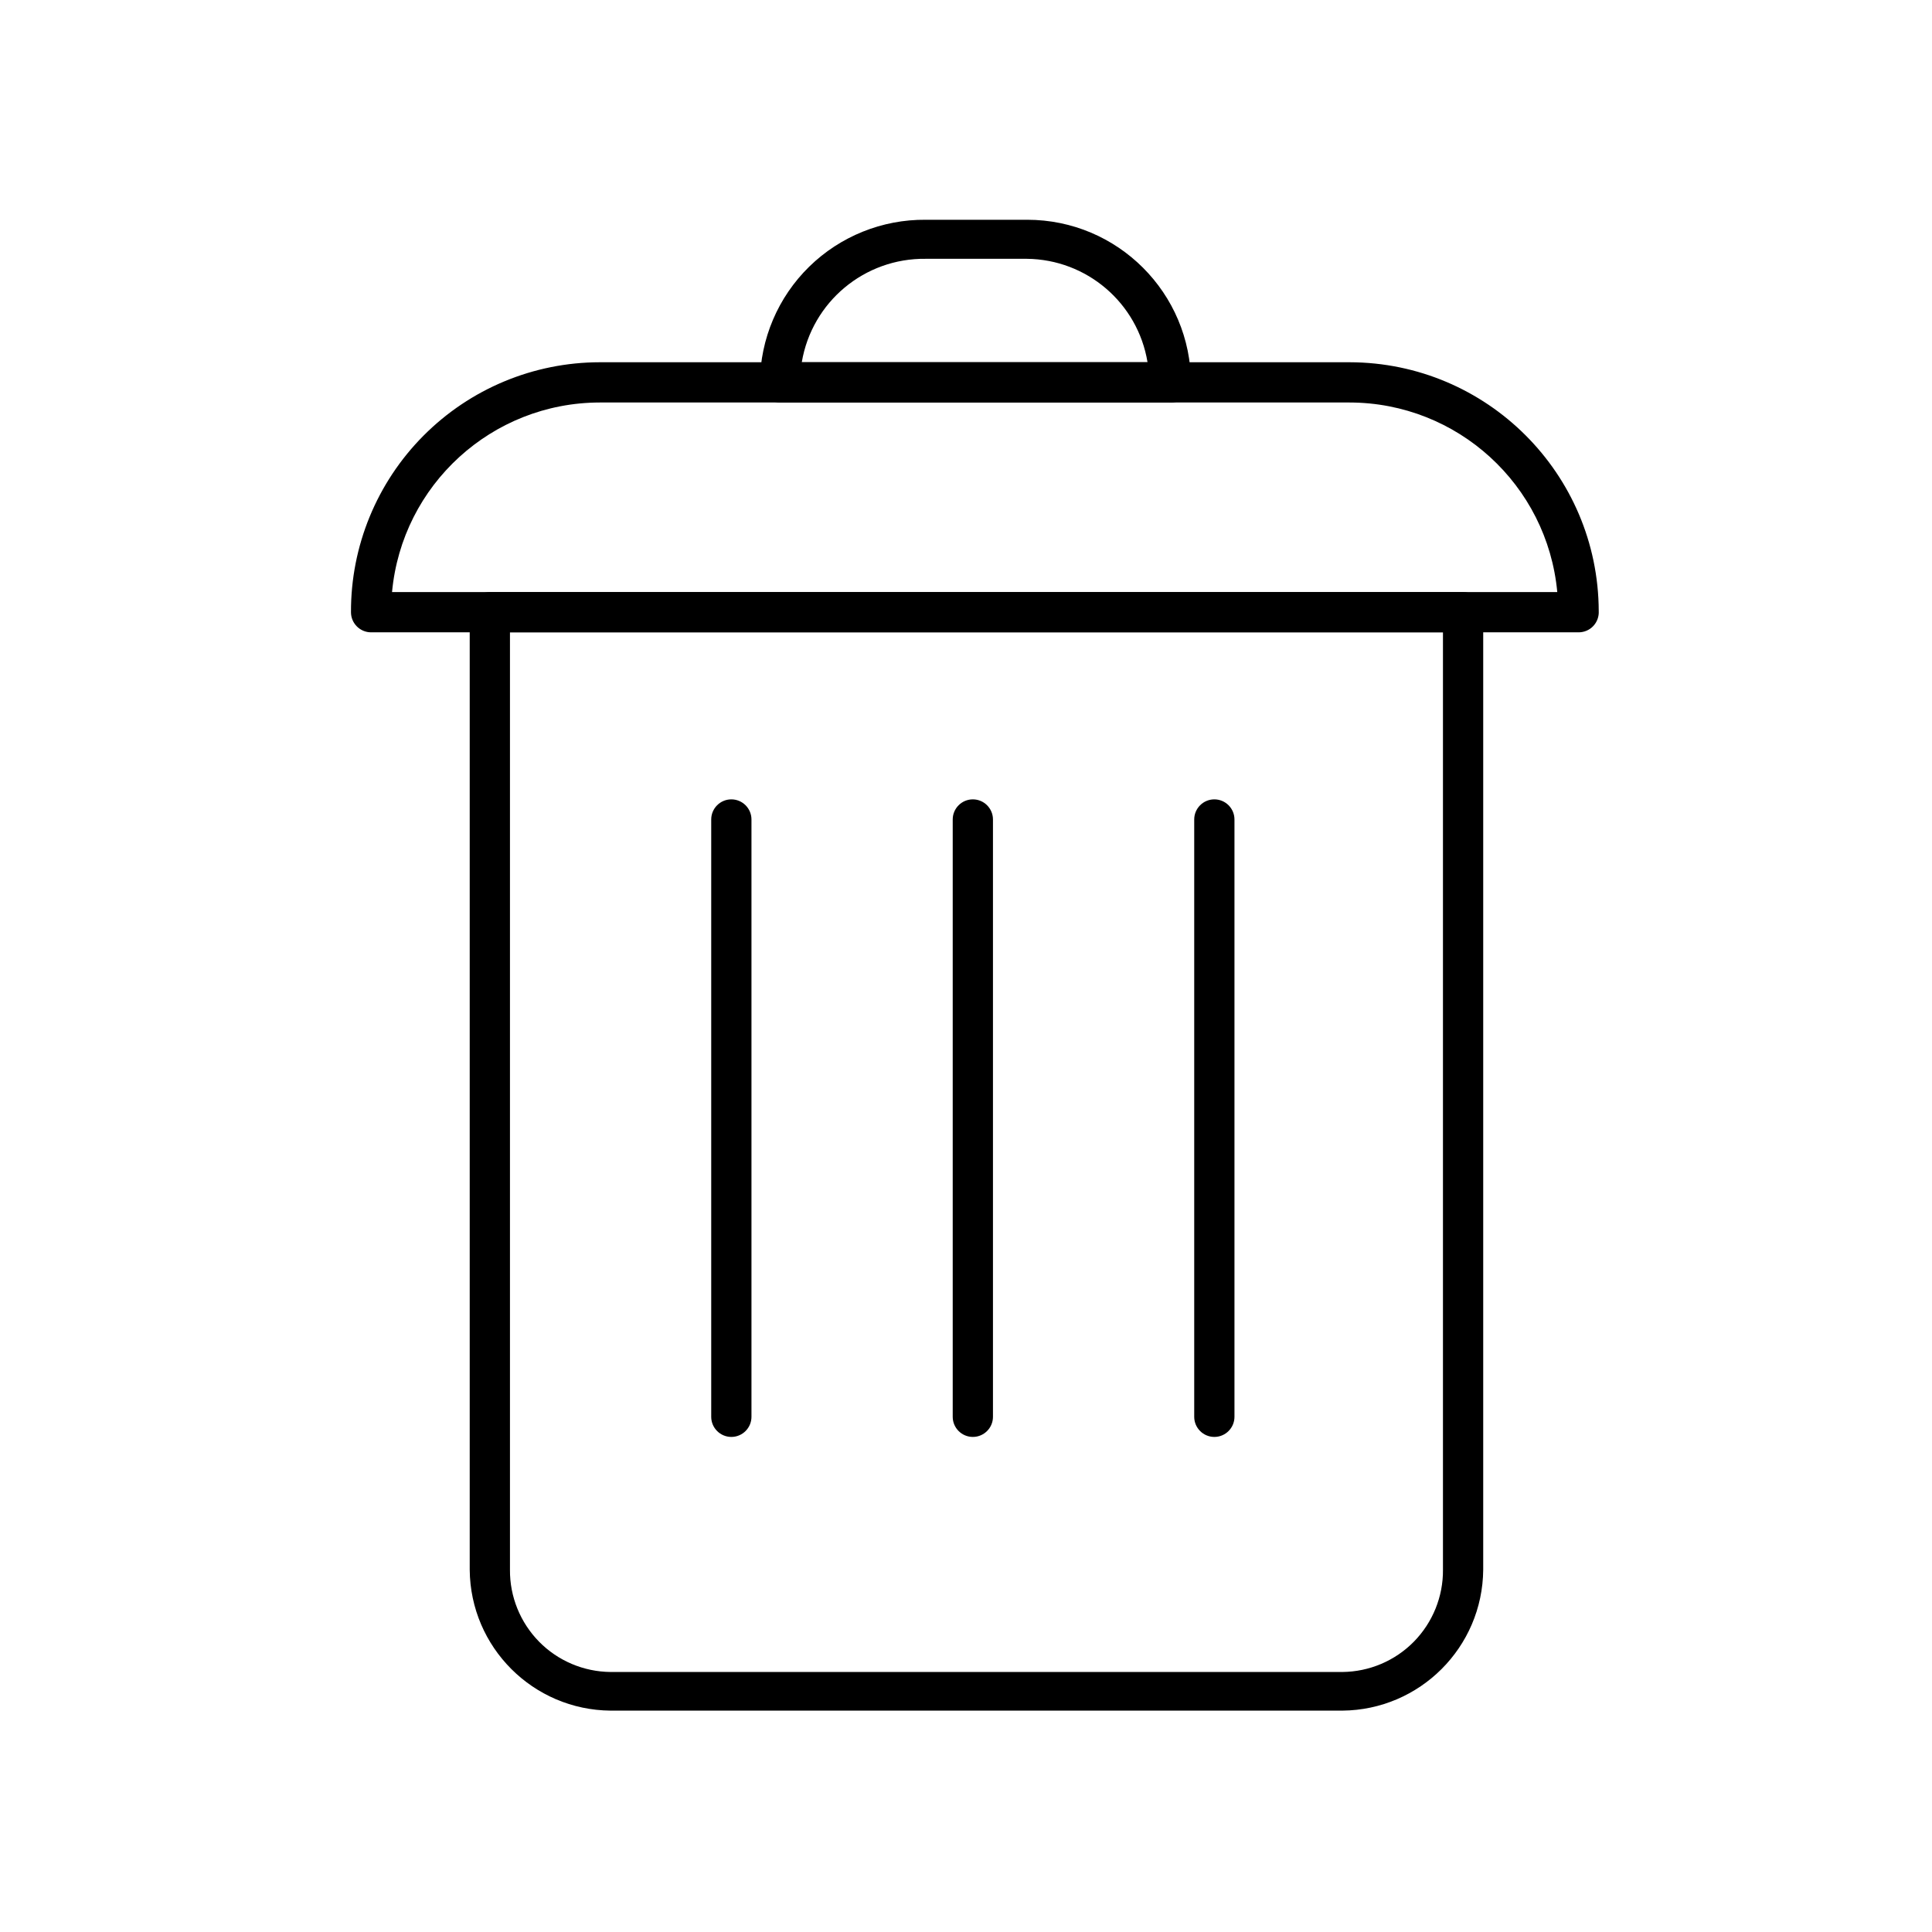 <svg xmlns="http://www.w3.org/2000/svg" width="24" height="24" viewBox="0 0 24 24">
  <g fill="none" fill-rule="evenodd">
    <rect width="24" height="24"/>
    <path fill="#000" fill-rule="nonzero" d="M16.675,21.25 L7.585,21.25 C6.622,21.242 5.843,20.463 5.835,19.5 L5.835,7.605 C5.835,7.467 5.947,7.355 6.085,7.355 L18.175,7.355 C18.313,7.355 18.425,7.467 18.425,7.605 L18.425,19.5 C18.417,20.463 17.638,21.242 16.675,21.25 Z M6.335,7.855 L6.335,19.5 C6.332,19.834 6.463,20.156 6.697,20.394 C6.931,20.632 7.251,20.767 7.585,20.77 L16.675,20.77 C17.009,20.767 17.329,20.632 17.563,20.394 C17.797,20.156 17.928,19.834 17.925,19.5 L17.925,7.855 L6.335,7.855 Z"/>
    <path fill="#000" fill-rule="nonzero" d="M19.61,7.855 L4.61,7.855 C4.472,7.855 4.36,7.743 4.36,7.605 C4.357,6.783 4.682,5.994 5.261,5.412 C5.841,4.829 6.628,4.501 7.45,4.5 L16.765,4.5 C18.471,4.503 19.854,5.884 19.86,7.59 C19.864,7.659 19.84,7.726 19.792,7.777 C19.745,7.827 19.679,7.855 19.61,7.855 Z M4.87,7.355 L19.345,7.355 C19.221,6.022 18.104,5.002 16.765,5 L7.45,5 C6.111,5.002 4.994,6.022 4.87,7.355 Z"/>
    <path fill="#000" fill-rule="nonzero" d="M14.525 5L9.69 5C9.552 5 9.44 4.888 9.44 4.75 9.445 4.209 9.665 3.692 10.052 3.313 10.438 2.935 10.959 2.725 11.5 2.73L12.76 2.73C13.884 2.73 14.795 3.641 14.795 4.765 14.791 4.832 14.76 4.895 14.71 4.939 14.659 4.984 14.592 5.005 14.525 5zM9.96 4.5L14.255 4.5C14.134 3.764 13.501 3.222 12.755 3.215L11.5 3.215C10.74 3.205 10.086 3.75 9.96 4.5zM9.085 17.85C8.947 17.85 8.835 17.738 8.835 17.6L8.835 10.18C8.835 10.042 8.947 9.93 9.085 9.93 9.223 9.93 9.335 10.042 9.335 10.18L9.335 17.6C9.335 17.738 9.223 17.85 9.085 17.85zM12.085 17.85C11.947 17.85 11.835 17.738 11.835 17.6L11.835 10.18C11.835 10.042 11.947 9.93 12.085 9.93 12.223 9.93 12.335 10.042 12.335 10.18L12.335 17.6C12.335 17.738 12.223 17.85 12.085 17.85zM15.085 17.85C14.947 17.85 14.835 17.738 14.835 17.6L14.835 10.18C14.835 10.042 14.947 9.93 15.085 9.93 15.223 9.93 15.335 10.042 15.335 10.18L15.335 17.6C15.335 17.738 15.223 17.85 15.085 17.85z"/>
  </g>
</svg>
